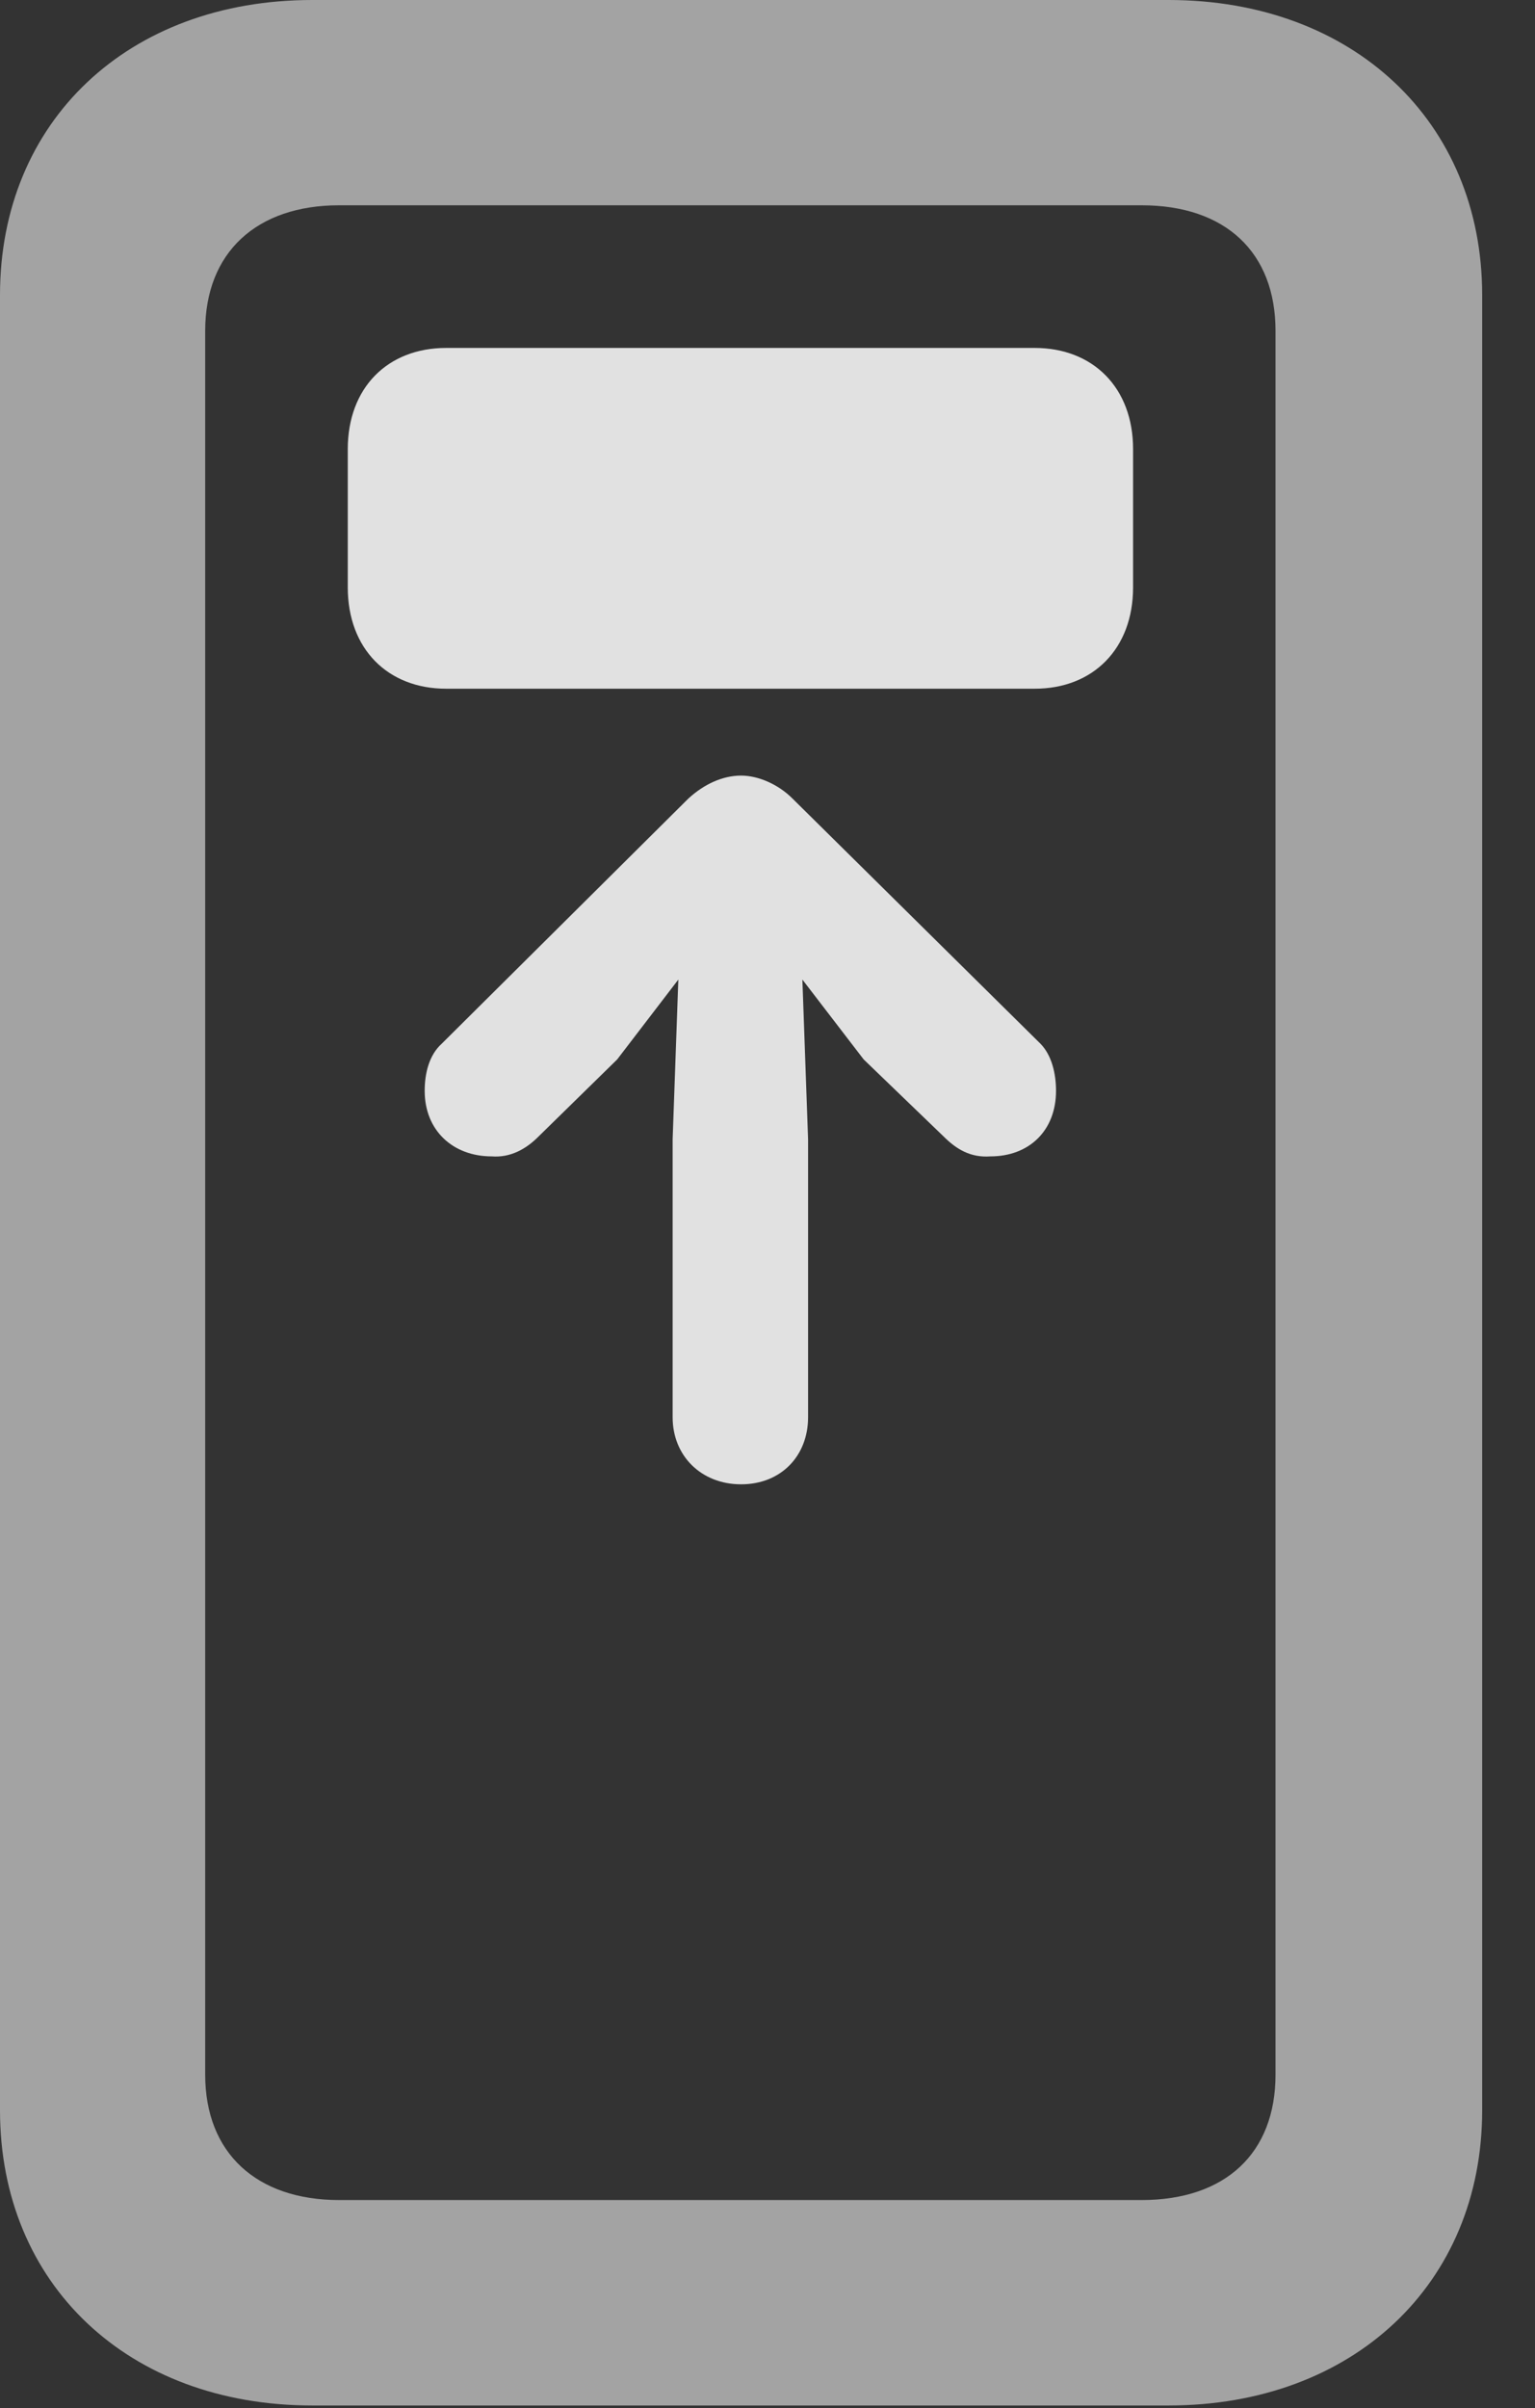 <?xml version="1.0" encoding="UTF-8"?>
<!--Generator: Apple Native CoreSVG 232.5-->
<!DOCTYPE svg
PUBLIC "-//W3C//DTD SVG 1.1//EN"
       "http://www.w3.org/Graphics/SVG/1.1/DTD/svg11.dtd">
<svg version="1.1" xmlns="http://www.w3.org/2000/svg" xmlns:xlink="http://www.w3.org/1999/xlink" width="10.518" height="16.494">
 <rect width="100%" height="100%" fill="#333333" stroke="none"/>
 <g>
  <rect height="16.494" opacity="0" width="10.518" x="0" y="0"/>
  <path d="M0 14.453C0 15.645 0.879 16.475 2.139 16.475L8.008 16.475C9.268 16.475 10.156 15.645 10.156 14.453L10.156 2.021C10.156 0.83 9.268 0 8.008 0L2.139 0C0.879 0 0 0.83 0 2.021ZM1.406 14.209L1.406 2.266C1.406 1.729 1.758 1.406 2.324 1.406L7.822 1.406C8.398 1.406 8.74 1.729 8.74 2.266L8.74 14.209C8.74 14.746 8.398 15.068 7.822 15.068L2.324 15.068C1.758 15.068 1.406 14.746 1.406 14.209Z" fill="#ffffff" fill-opacity="0.55"/>
  <path d="M2.91 7.471C2.91 7.744 3.105 7.92 3.369 7.92C3.496 7.93 3.604 7.871 3.691 7.783L4.229 7.256L4.648 6.709L4.609 7.803L4.609 9.707C4.609 9.971 4.805 10.166 5.078 10.166C5.352 10.166 5.537 9.971 5.537 9.707L5.537 7.803L5.498 6.709L5.918 7.256L6.465 7.783C6.553 7.871 6.65 7.93 6.787 7.92C7.051 7.92 7.236 7.744 7.236 7.471C7.236 7.354 7.207 7.227 7.129 7.148L5.43 5.469C5.332 5.371 5.195 5.312 5.078 5.312C4.951 5.312 4.824 5.371 4.717 5.469L3.027 7.148C2.939 7.227 2.91 7.354 2.91 7.471ZM3.057 4.717L7.09 4.717C7.49 4.717 7.764 4.443 7.764 4.023L7.764 3.076C7.764 2.656 7.49 2.383 7.09 2.383L3.057 2.383C2.656 2.383 2.383 2.656 2.383 3.076L2.383 4.023C2.383 4.443 2.656 4.717 3.057 4.717Z" fill="#ffffff" fill-opacity="0.85"/>
 </g>
</svg>
